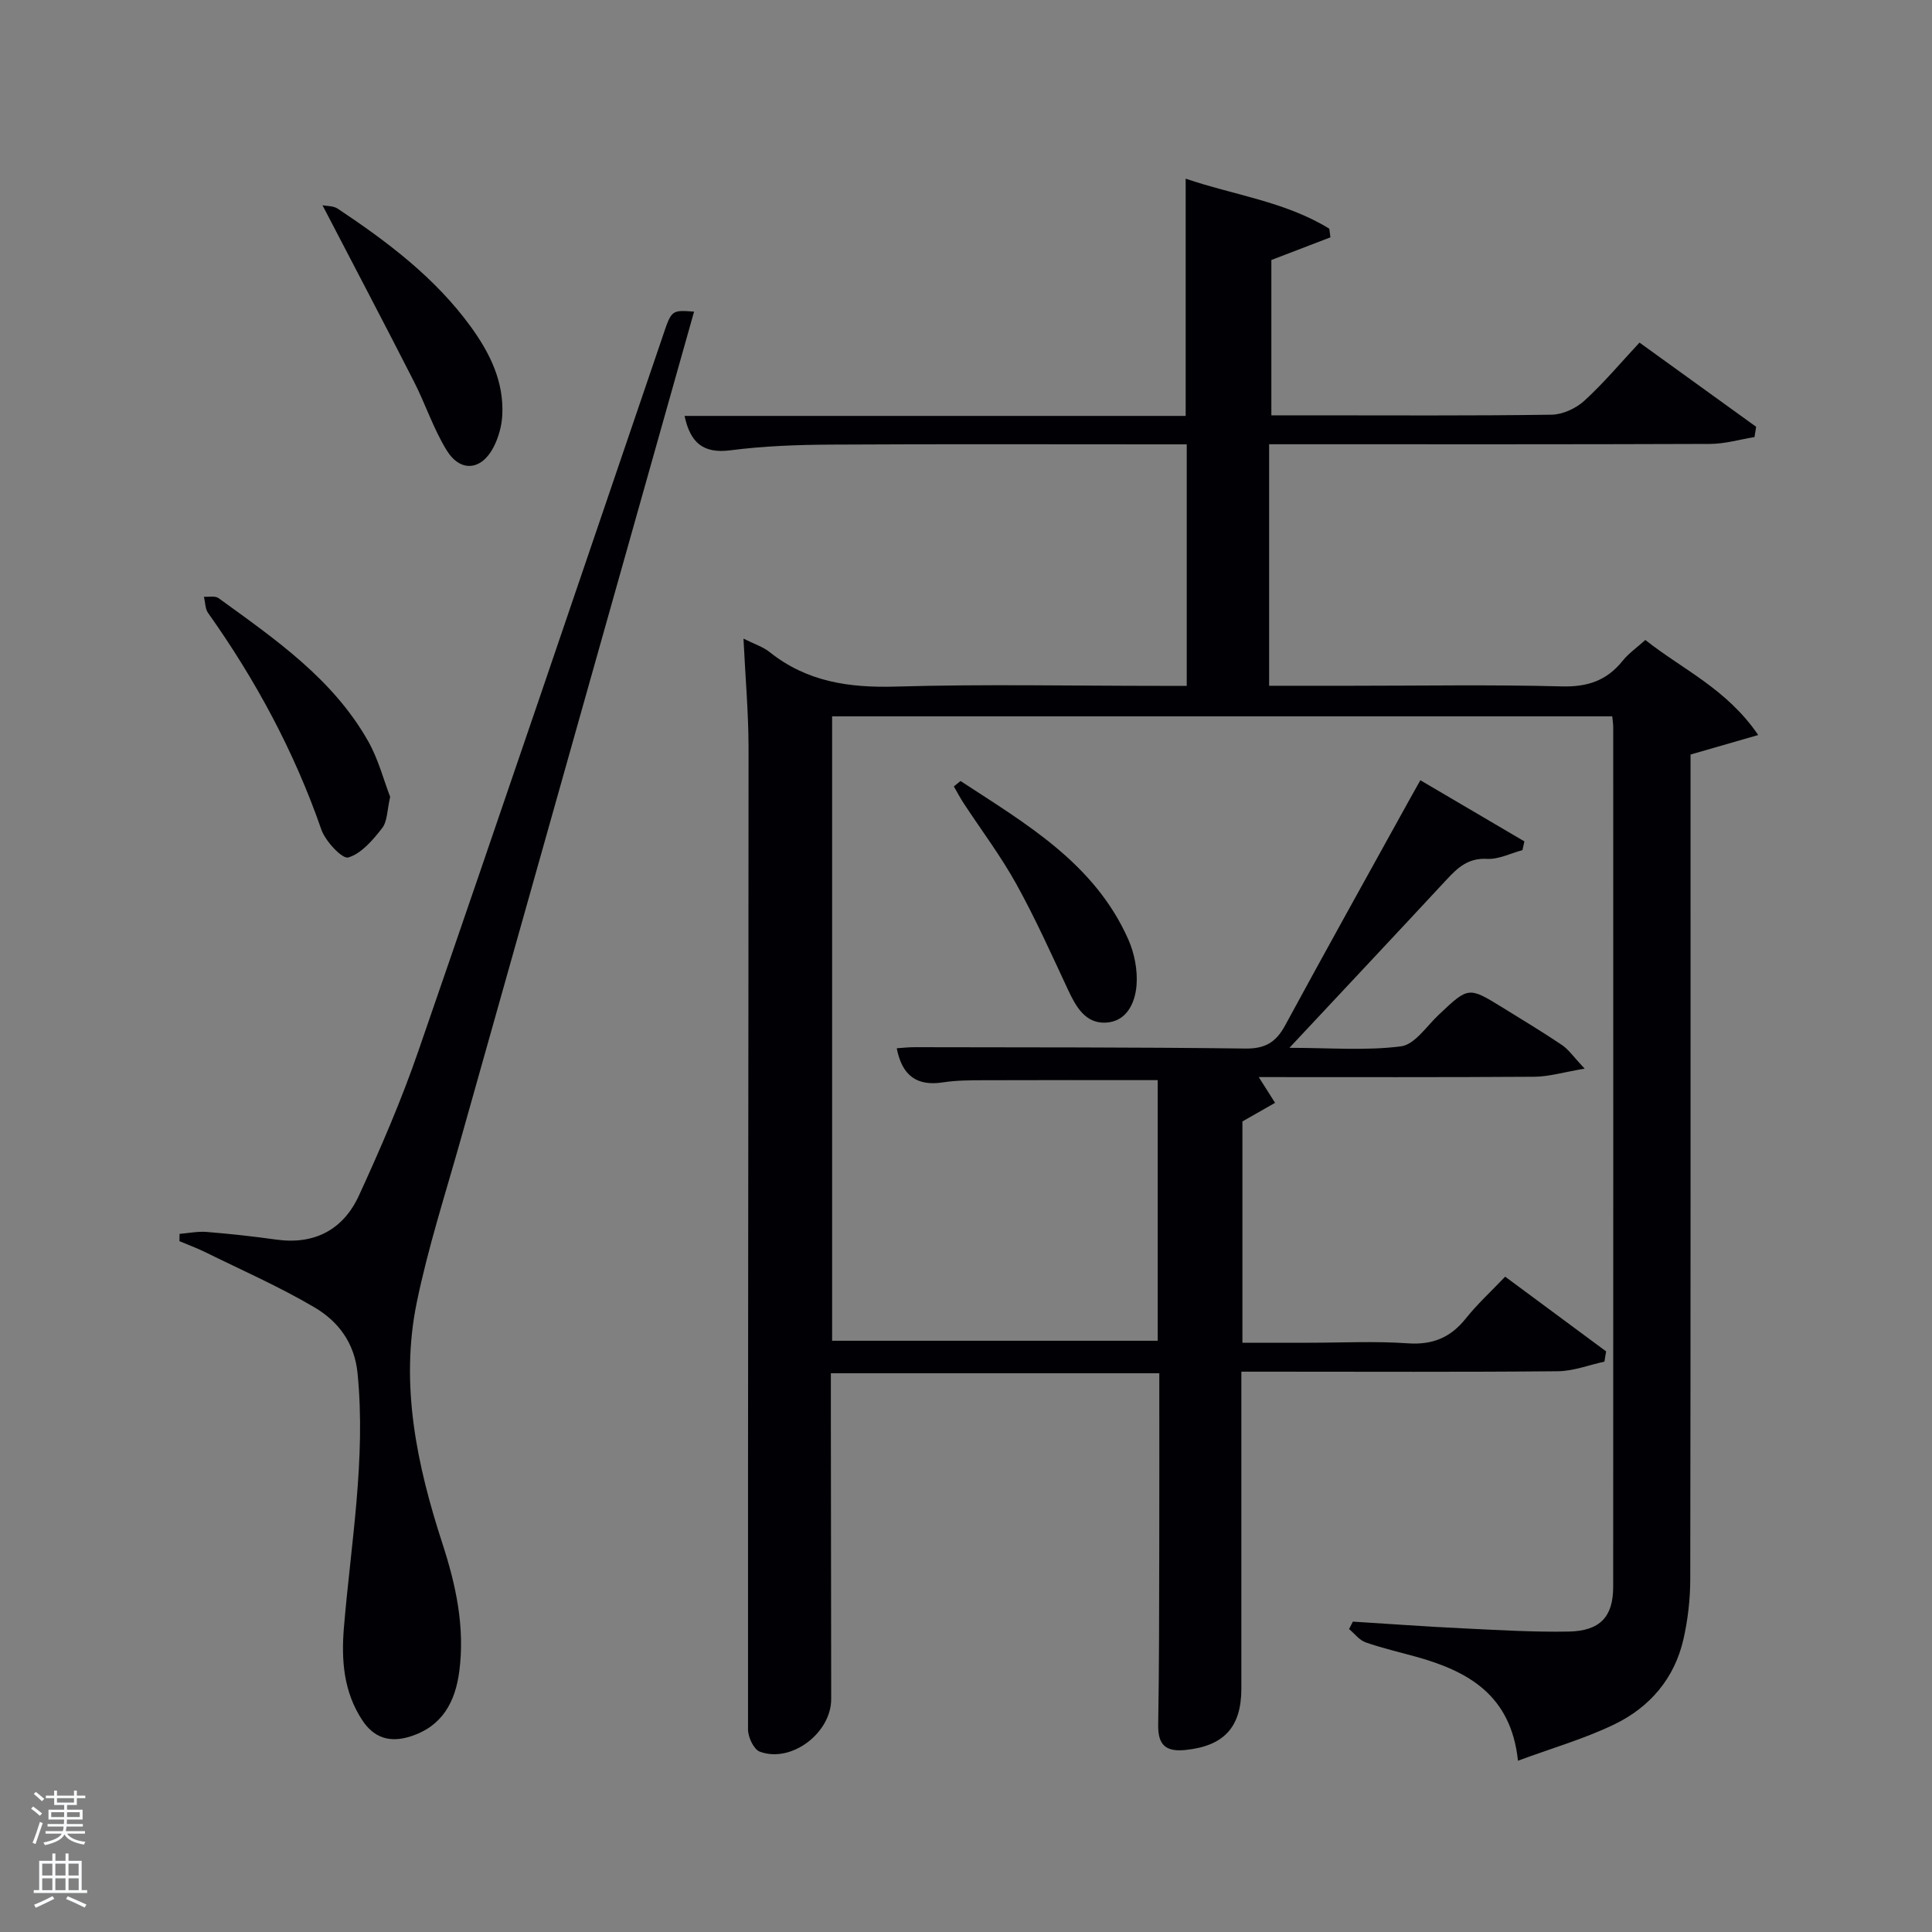 <svg enable-background="new 0 0 400 400" viewBox="0 0 400 400" xmlns="http://www.w3.org/2000/svg"><rect x="0" y="0" width="400" height="400" fill="#808080" stroke="none"/><path d="m6.44 374.46.42-.45c.65.47 1.27.95 1.85 1.44l-.45.49c-.65-.56-1.25-1.06-1.82-1.48m.93 7.33-.63-.26c.55-1.36 1.05-2.8 1.52-4.33.19.1.38.19.59.27-.46 1.29-.95 2.73-1.48 4.32m-.38-10.38.44-.42c.43.34 1.01.82 1.74 1.44l-.49.49c-.53-.51-1.09-1.01-1.69-1.51m2.5.35h1.72v-1.04h.59v1.04h3.52v-1.04h.59v1.04h1.75v.53h-1.75v1.42h-2.03v.97h3.22v2.03h-3.24c0 .35-.01.66-.03.93h3.32v.53h-3.37c-.03.27-.08.58-.15.94h3.96v.53h-3.71c.67.92 1.93 1.48 3.79 1.68-.13.24-.23.44-.29.59-2.13-.38-3.48-1.08-4.04-2.12-.43.97-1.77 1.72-4.03 2.23-.09-.19-.2-.37-.33-.55 2.1-.42 3.37-1.03 3.81-1.83h-3.36v-.53h3.58c.08-.29.13-.61.16-.94h-3.33v-.53h3.39c.02-.27.04-.58.04-.93h-3.23v-2.03h3.25v-.97h-2.07v-1.42h-1.73zm1.12 3.44v1h2.65c.01-.3.02-.44.02-.4v-.25-.35zm1.19-2h3.52v-.91h-3.52zm4.71 2h-2.63v.59c0 .15-.01.28-.01.4h2.64z" fill="#fafbfc"/><path d="m13.56 383.74h.63v1.52h2.72v6.07h1.13v.6h-11.06v-.6h1.13v-6.07h2.73v-1.52h.63v1.52h2.1v-1.52zm-2.69 8.83.38.56c-1.24.63-2.53 1.25-3.85 1.85-.1-.21-.21-.42-.34-.63 1.36-.55 2.63-1.15 3.81-1.78m-2.13-4.27h2.1v-2.45h-2.1zm0 3.04h2.1v-2.46h-2.1zm2.72-3.04h2.1v-2.45h-2.1zm0 3.04h2.1v-2.46h-2.1zm6.07 3.6c-1.41-.71-2.7-1.3-3.86-1.78l.35-.56c1.45.62 2.75 1.19 3.88 1.72zm-1.25-9.09h-2.1v2.45h2.1zm-2.09 5.49h2.1v-2.46h-2.1z" fill="#fafbfc"/><g fill="#010105"><path d="m153.93 132.22c2.25 1.13 4.04 1.69 5.41 2.78 7.72 6.17 16.48 7.43 26.15 7.15 18.15-.53 36.33-.15 54.5-.15h5.71c0-16.75 0-33.13 0-50-1.97 0-3.76 0-5.54 0-22.67 0-45.33-.08-68 .05-6.98.04-14.01.28-20.92 1.18-5.68.73-8.32-1.58-9.51-7.12h103.75c0-16.47 0-32.53 0-49.12 9.91 3.39 20.58 4.72 29.74 10.36.08.6.15 1.19.23 1.79-3.99 1.53-7.98 3.06-12.23 4.69v32.16h8c16.67 0 33.33.11 50-.13 2.31-.03 5.06-1.3 6.79-2.88 4.04-3.69 7.58-7.92 11.43-12.05 8.15 5.89 16.15 11.66 24.15 17.43-.11.71-.22 1.42-.34 2.13-3.06.5-6.12 1.41-9.18 1.42-28.5.11-57 .07-85.5.07-1.82 0-3.64 0-5.81 0v50h17.09c14.5 0 29.01-.25 43.5.13 5.32.14 9.31-1.19 12.59-5.29 1.23-1.53 2.91-2.7 4.71-4.32 7.68 6.1 16.86 10.11 23.37 19.68-5.08 1.46-9.36 2.7-14.01 4.04v5.77c0 55 .03 110-.06 165-.01 4.12-.49 8.32-1.4 12.34-1.83 8.14-6.96 14.12-14.29 17.67-6.18 2.99-12.88 4.91-19.98 7.54-1.44-13.63-10.34-18.52-21.03-21.51-3.51-.98-7.08-1.79-10.52-3-1.3-.46-2.29-1.81-3.42-2.75.26-.51.53-1.03.79-1.54 7.57.47 15.14 1.03 22.72 1.39 7.31.35 14.63.8 21.94.67 6.5-.12 9.23-3.06 9.23-9.23.03-59.33.02-118.67.01-178 0-.65-.11-1.29-.2-2.26-53.81 0-107.53 0-161.52 0v129.28h67.41c0-18.01 0-36.06 0-53.96-12.09 0-24.03-.03-35.97.02-2.82.01-5.68.01-8.46.44-5.43.84-8.49-1.36-9.6-7.06 1.26-.08 2.48-.23 3.7-.22 22.83.05 45.67-.01 68.5.28 4.09.05 6.32-1.31 8.2-4.77 8.56-15.78 17.3-31.46 25.99-47.18.55-1 1.12-2 2.02-3.6 7.3 4.29 14.42 8.48 21.54 12.66-.13.6-.27 1.2-.4 1.81-2.45.65-4.93 1.94-7.34 1.81-3.89-.22-6.07 1.82-8.38 4.31-10.52 11.33-21.11 22.6-32.53 34.81 8.41 0 15.86.63 23.11-.31 2.84-.37 5.3-4.18 7.81-6.54 6.16-5.81 6.14-5.85 13.27-1.45 4.1 2.54 8.24 5.02 12.24 7.72 1.38.93 2.38 2.44 4.7 4.89-4.44.75-7.42 1.66-10.4 1.68-19 .13-37.99.07-57.08.07 1.19 1.87 2.28 3.6 3.38 5.33-2.08 1.18-4.16 2.37-6.76 3.85v45.82h13.74c6.83 0 13.69-.36 20.49.12 5.17.36 8.88-1.2 12.05-5.18 2.37-2.97 5.21-5.57 8.12-8.62 7.2 5.33 14.05 10.4 20.9 15.47-.12.71-.23 1.41-.35 2.12-3.21.7-6.41 1.96-9.62 1.99-19.83.19-39.67.09-59.5.09-1.81 0-3.62 0-6.05 0v5.64 60c0 8-3.65 11.86-11.53 12.68-4.11.43-5.76-1-5.69-5.23.21-12 .19-24 .22-36 .03-12.14.01-24.29.01-36.76-22.69 0-45.08 0-68 0v9.44c.02 19.33.04 38.67.07 58 .01 7.04-8.27 13.34-14.79 10.9-1.24-.46-2.43-3.01-2.43-4.59-.04-67.83.1-135.66.11-203.49-.03-7.23-.67-14.47-1.05-22.36z"/><path d="m143.7 64.52c-16.22 57.53-32.3 114.52-48.35 171.52-3.14 11.17-6.73 22.26-9.06 33.6-3.51 17.08.03 33.72 5.32 49.97 2.82 8.66 4.67 17.34 3.48 26.43-.83 6.29-3.49 11.38-10.14 13.48-4.25 1.34-7.52.3-9.94-3.36-3.86-5.86-4.37-12.4-3.81-19.16 1.46-17.52 4.58-34.94 2.83-52.66-.62-6.32-3.99-10.75-8.9-13.65-7.27-4.29-15.06-7.71-22.65-11.45-1.73-.85-3.55-1.52-5.33-2.27.01-.5.02-1.01.03-1.51 1.87-.15 3.76-.55 5.61-.4 4.8.39 9.59.91 14.36 1.58 7.98 1.12 13.92-2.06 17.16-9.11 4.5-9.79 8.79-19.73 12.3-29.91 17-49.2 33.73-98.5 50.52-147.77 1.91-5.66 1.81-5.69 6.57-5.33z"/><path d="m80.78 164.98c-.64 2.74-.56 5.06-1.66 6.47-1.91 2.46-4.28 5.26-7.01 6.08-1.23.37-4.74-3.35-5.58-5.78-5.6-16.13-13.59-30.95-23.44-44.83-.63-.88-.59-2.23-.86-3.37 1.02.07 2.31-.23 3.01.28 11.7 8.49 23.73 16.73 31.04 29.73 2.06 3.67 3.14 7.9 4.5 11.42z"/><path d="m66.77 42.5c.84.17 2.24.09 3.18.72 10.28 6.85 20.12 14.25 27.49 24.38 3.98 5.47 6.93 11.42 6.55 18.4-.12 2.23-.78 4.6-1.81 6.59-2.48 4.8-6.83 5.26-9.67.69-2.77-4.47-4.42-9.62-6.83-14.33-6.15-12.06-12.46-24.04-18.91-36.45z"/><path d="m198.87 161.7c13.51 8.85 27.73 17 34.74 32.81 1.27 2.87 1.94 6.36 1.7 9.47-.29 3.67-2.05 7.57-6.44 7.75-4.17.16-6.1-3.29-7.73-6.77-3.44-7.37-6.78-14.81-10.71-21.91-3.21-5.8-7.24-11.15-10.89-16.71-.74-1.14-1.38-2.34-2.06-3.52.46-.38.93-.75 1.39-1.12z"/></g></svg>